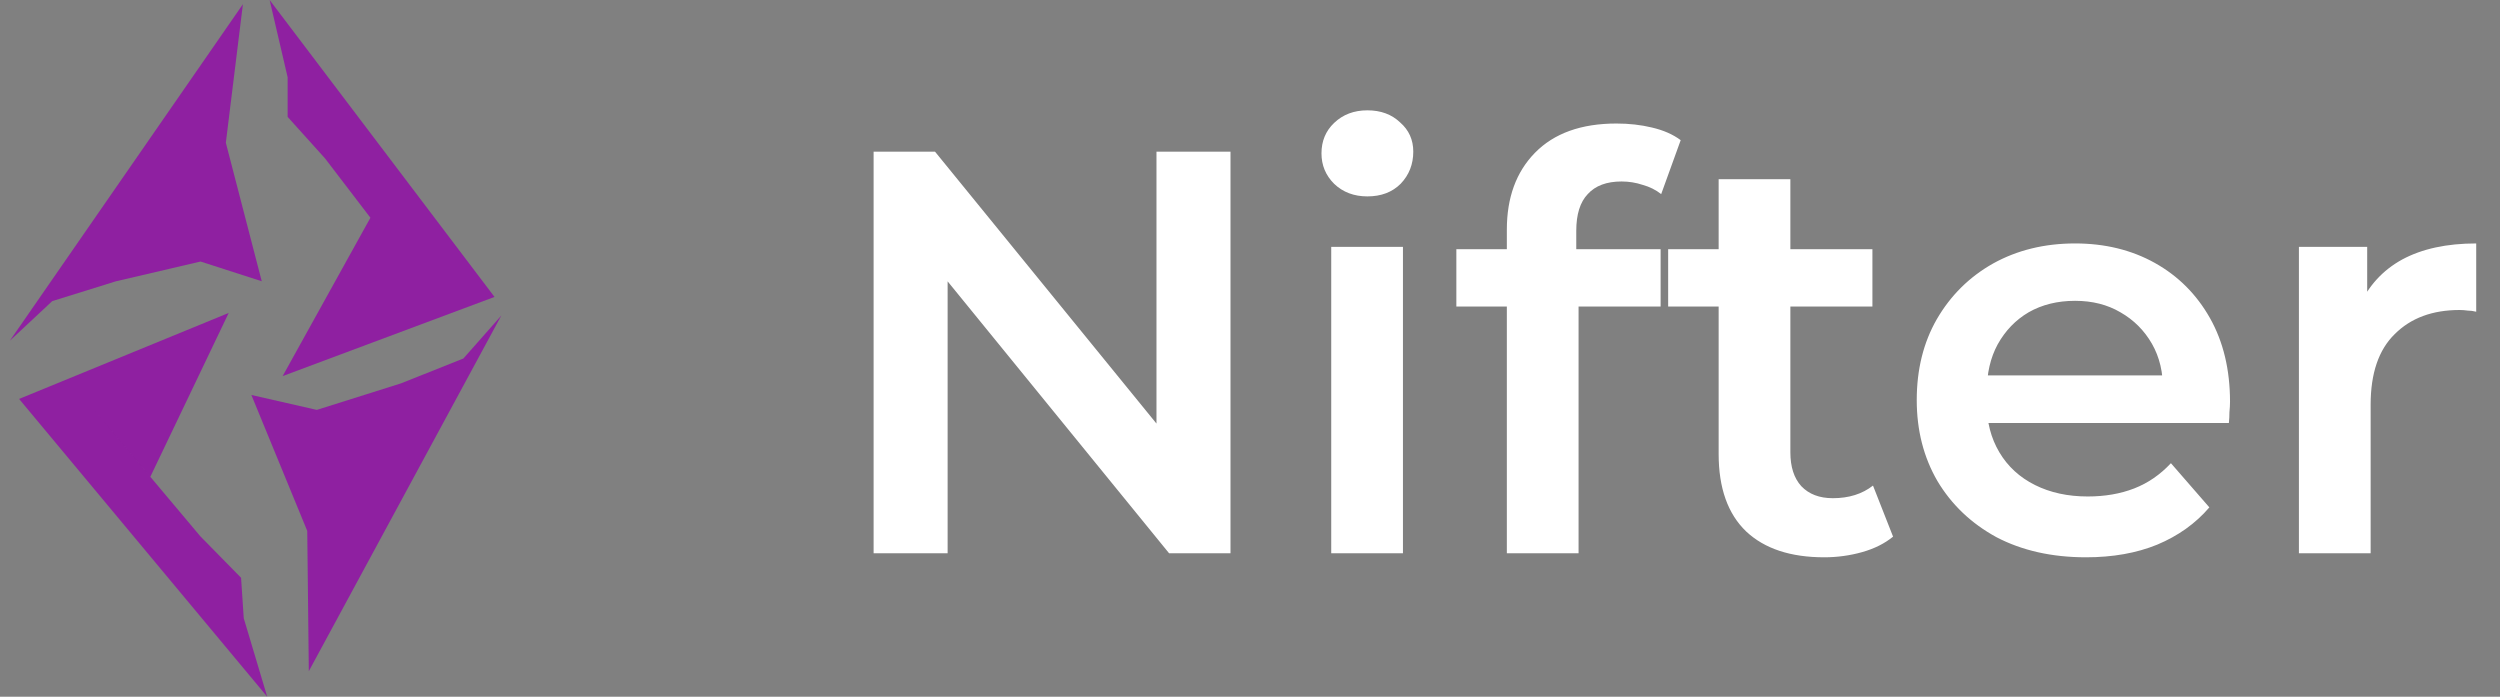 <svg width="122" height="34" viewBox="0 0 122 34" fill="none" xmlns="http://www.w3.org/2000/svg">
<rect x="0" y="0" width="122" height="34" fill="#808080" stroke="none"/>
<path d="M12.773 13.725L9.786 12.763L5.65 13.729L2.548 14.695L0.48 16.627L11.854 0.205L11.021 6.967L12.773 13.725Z" fill="#8F20A1"/>
<path d="M12.267 19.275L15.46 20.003L19.566 18.709L22.612 17.496L24.465 15.397L15.07 32.753L14.994 25.91L12.267 19.275Z" fill="#8F20A1"/>
<path d="M21.03 14.49L15.86 7.728L14.037 5.705L14.037 3.773L13.158 5.80859e-06L24.132 14.49L13.792 18.354L18.076 10.626L21.03 14.49Z" fill="#8F20A1"/>
<path d="M4.079 19.393L9.778 26.173L11.764 28.195L11.895 30.169L13.04 34L0.932 19.468L11.161 15.271L7.336 23.267L4.079 19.393Z" fill="#8F20A1"/>
<path d="M42.632 27V7.4H45.628L57.92 22.492H56.436V7.4H60.048V27H57.052L44.76 11.908H46.244V27H42.632ZM64.964 27V12.048H68.464V27H64.964ZM66.728 9.584C66.075 9.584 65.533 9.379 65.104 8.968C64.693 8.557 64.488 8.063 64.488 7.484C64.488 6.887 64.693 6.392 65.104 6C65.533 5.589 66.075 5.384 66.728 5.384C67.381 5.384 67.913 5.58 68.324 5.972C68.753 6.345 68.968 6.821 68.968 7.4C68.968 8.016 68.763 8.539 68.352 8.968C67.941 9.379 67.4 9.584 66.728 9.584ZM73.534 27V11.208C73.534 9.64 73.991 8.389 74.906 7.456C75.839 6.504 77.164 6.028 78.882 6.028C79.498 6.028 80.076 6.093 80.618 6.224C81.178 6.355 81.644 6.56 82.018 6.84L81.066 9.472C80.804 9.267 80.506 9.117 80.17 9.024C79.834 8.912 79.488 8.856 79.134 8.856C78.406 8.856 77.855 9.061 77.482 9.472C77.108 9.864 76.922 10.461 76.922 11.264V12.944L77.034 14.512V27H73.534ZM71.07 14.96V12.16H81.038V14.96H71.07ZM89.022 27.196C87.379 27.196 86.11 26.776 85.214 25.936C84.318 25.077 83.87 23.817 83.87 22.156V8.744H87.37V22.072C87.37 22.781 87.547 23.332 87.902 23.724C88.275 24.116 88.788 24.312 89.442 24.312C90.226 24.312 90.879 24.107 91.402 23.696L92.382 26.188C91.971 26.524 91.467 26.776 90.87 26.944C90.272 27.112 89.656 27.196 89.022 27.196ZM81.406 14.96V12.16H91.374V14.96H81.406ZM101.797 27.196C100.135 27.196 98.679 26.869 97.429 26.216C96.197 25.544 95.235 24.629 94.545 23.472C93.873 22.315 93.537 20.999 93.537 19.524C93.537 18.031 93.863 16.715 94.517 15.576C95.189 14.419 96.103 13.513 97.261 12.86C98.437 12.207 99.771 11.88 101.265 11.88C102.721 11.88 104.018 12.197 105.157 12.832C106.295 13.467 107.191 14.363 107.845 15.52C108.498 16.677 108.825 18.04 108.825 19.608C108.825 19.757 108.815 19.925 108.797 20.112C108.797 20.299 108.787 20.476 108.769 20.644H96.309V18.32H106.921L105.549 19.048C105.567 18.189 105.39 17.433 105.017 16.78C104.643 16.127 104.13 15.613 103.477 15.24C102.842 14.867 102.105 14.68 101.265 14.68C100.406 14.68 99.65 14.867 98.997 15.24C98.362 15.613 97.858 16.136 97.485 16.808C97.13 17.461 96.953 18.236 96.953 19.132V19.692C96.953 20.588 97.158 21.381 97.569 22.072C97.979 22.763 98.558 23.295 99.305 23.668C100.051 24.041 100.91 24.228 101.881 24.228C102.721 24.228 103.477 24.097 104.149 23.836C104.821 23.575 105.418 23.164 105.941 22.604L107.817 24.76C107.145 25.544 106.295 26.151 105.269 26.58C104.261 26.991 103.103 27.196 101.797 27.196ZM112.187 27V12.048H115.519V16.164L115.127 14.96C115.575 13.952 116.275 13.187 117.227 12.664C118.197 12.141 119.401 11.88 120.839 11.88V15.212C120.689 15.175 120.549 15.156 120.419 15.156C120.288 15.137 120.157 15.128 120.027 15.128C118.701 15.128 117.647 15.52 116.863 16.304C116.079 17.069 115.687 18.217 115.687 19.748V27H112.187Z" fill="white"/>
</svg>
